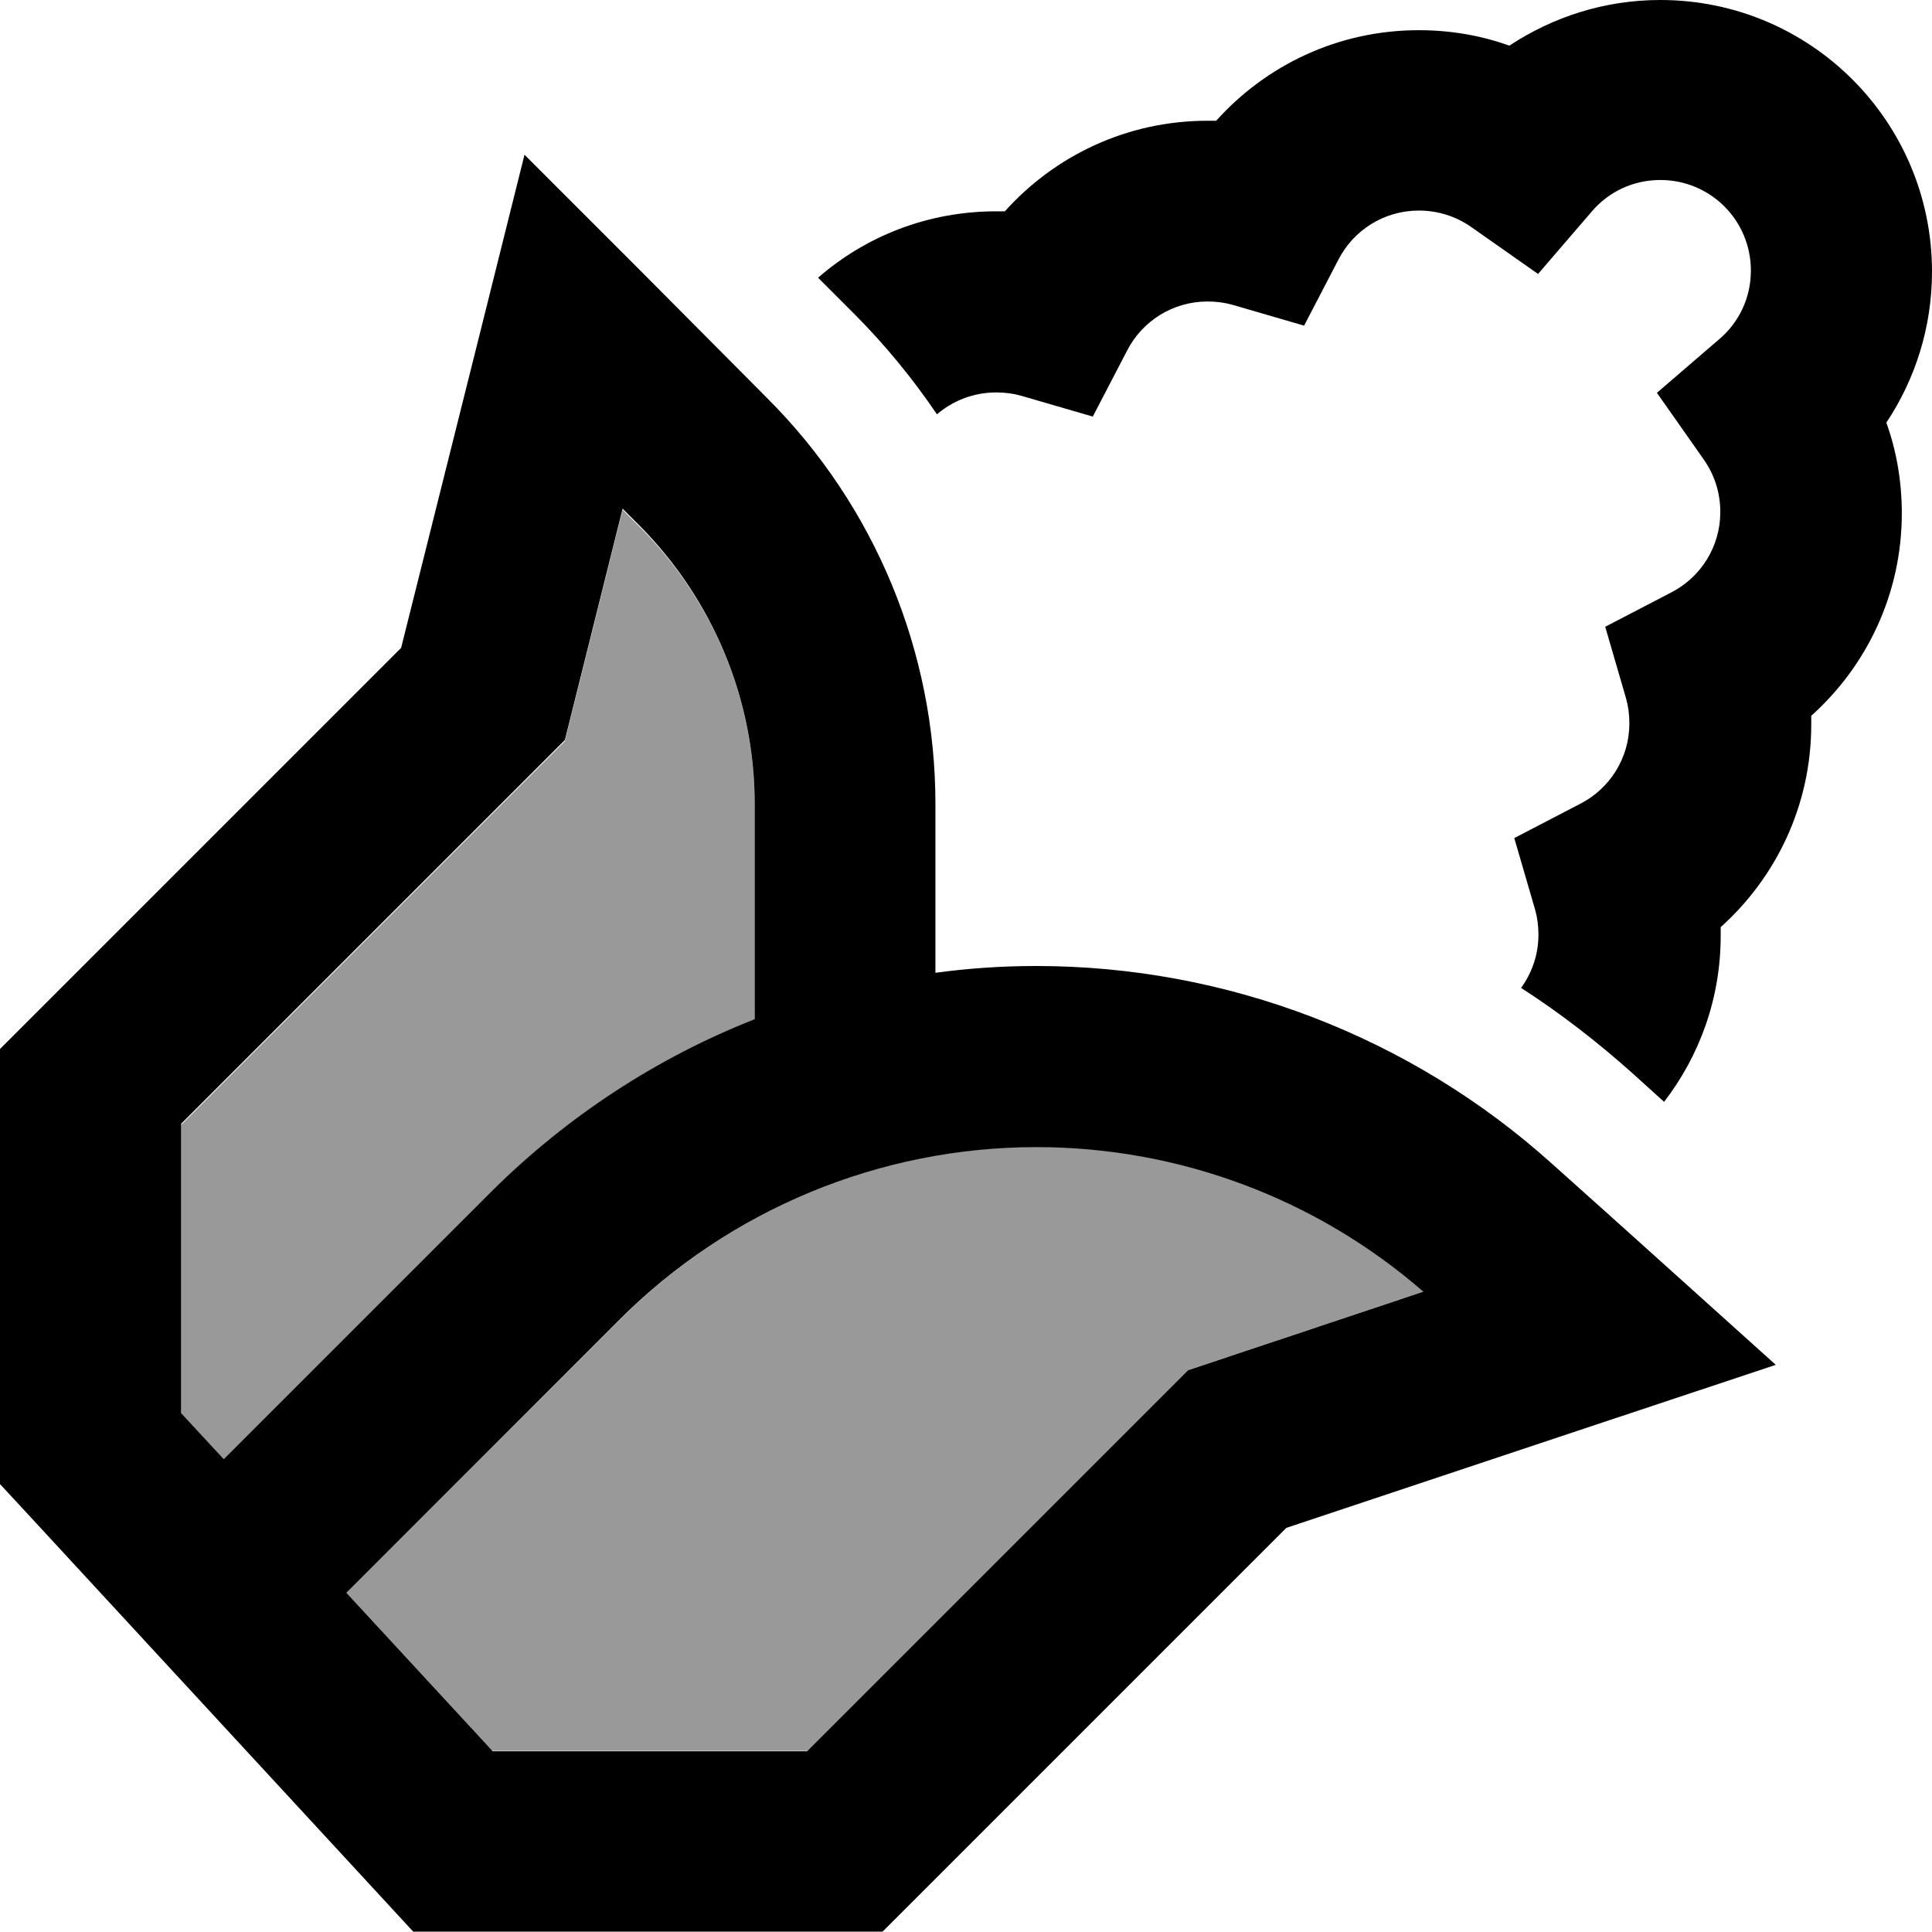 <svg xmlns="http://www.w3.org/2000/svg" viewBox="0 0 512 512"><!--! Font Awesome Pro 7.1.0 by @fontawesome - https://fontawesome.com License - https://fontawesome.com/license (Commercial License) Copyright 2025 Fonticons, Inc. --><path opacity=".4" fill="currentColor" d="M48 297.9l0 76.7 11.3 12.2 70.9-70.9c20.1-20.1 43.9-35.5 69.8-45.7l0-57.1c0-27.6-11-54-30.5-73.5l-4.5-4.5-13.7 54.9-1.6 6.4-4.7 4.7-97 97zM91.8 422.1l38.7 41.9 83.6 0 97-97 4-4 5.4-1.8 56.9-19c-28.4-24.7-64.8-38.3-102.5-38.3-41.5 0-81.3 16.5-110.6 45.8L91.8 422.1z"/><path fill="currentColor" d="M441 292c9.4-12.2 15-27.4 15-44 0-.8 0-1.5 0-2.3 14.7-13.2 24-32.3 24-53.7 0-.8 0-1.5 0-2.3 14.7-13.2 24-32.3 24-53.7 0-8.4-1.4-16.5-4.1-24 7.6-11.4 12.1-25.2 12.1-40 0-39.8-32.2-72-72-72-14.8 0-28.5 4.5-40 12.1-7.5-2.7-15.6-4.1-24-4.1-21.4 0-40.5 9.3-53.7 24-.8 0-1.5 0-2.3 0-21.4 0-40.5 9.3-53.7 24-.8 0-1.5 0-2.3 0-18.1 0-34.6 6.6-47.2 17.6l9.3 9.3c8.3 8.3 15.7 17.3 22.2 26.9 4.2-3.6 9.7-5.8 15.7-5.8 2.4 0 4.6 .3 6.7 .9l18.9 5.5 9.1-17.5c4-7.8 12.1-13 21.3-13 2.4 0 4.6 .3 6.7 .9l18.9 5.5 9.1-17.5c4-7.8 12.1-13 21.3-13 5.2 0 9.9 1.6 13.8 4.3l17.8 12.5 14.2-16.5c4.4-5.2 10.9-8.4 18.2-8.4 13.3 0 24 10.7 24 24 0 7.3-3.2 13.8-8.4 18.2l-16.5 14.2 12.5 17.8c2.7 3.9 4.3 8.6 4.3 13.8 0 9.2-5.2 17.3-13 21.3l-17.5 9.1 5.5 18.9c.6 2.1 .9 4.3 .9 6.7 0 9.2-5.2 17.3-13 21.3l-17.5 9.1 5.5 18.9c.6 2.1 .9 4.3 .9 6.7 0 5.3-1.7 10.1-4.6 14.1 10.4 6.7 20.2 14.3 29.5 22.6L441 292zM169 71l-30-30c-4.8 19.3-15.7 62.9-32.7 130.7l-99.3 99.3-7 7 0 115.3 6.4 6.9 96 104 7.1 7.7 124.4 0 7-7 100-100c69-23 112.2-37.4 129.7-43.2-20.8-18.7-40.5-36.5-59.2-53.2-37.5-33.8-86.3-52.5-136.8-52.5-9 0-17.9 .6-26.7 1.8l0-44.7c0-40.3-16-79-44.5-107.5L169 71zm31 142l0 57.1c-25.9 10.2-49.7 25.7-69.8 45.7l-70.9 70.9-11.3-12.2 0-76.7 97-97 4.7-4.7 1.6-6.4 13.7-54.9 4.5 4.5C189 159 200 185.4 200 213zM130.5 464l-38.7-41.9 72.3-72.3c29.3-29.3 69.1-45.8 110.6-45.8 37.7 0 74.1 13.6 102.5 38.3l-56.9 19-5.4 1.8-4 4-97 97-83.6 0z"/></svg>